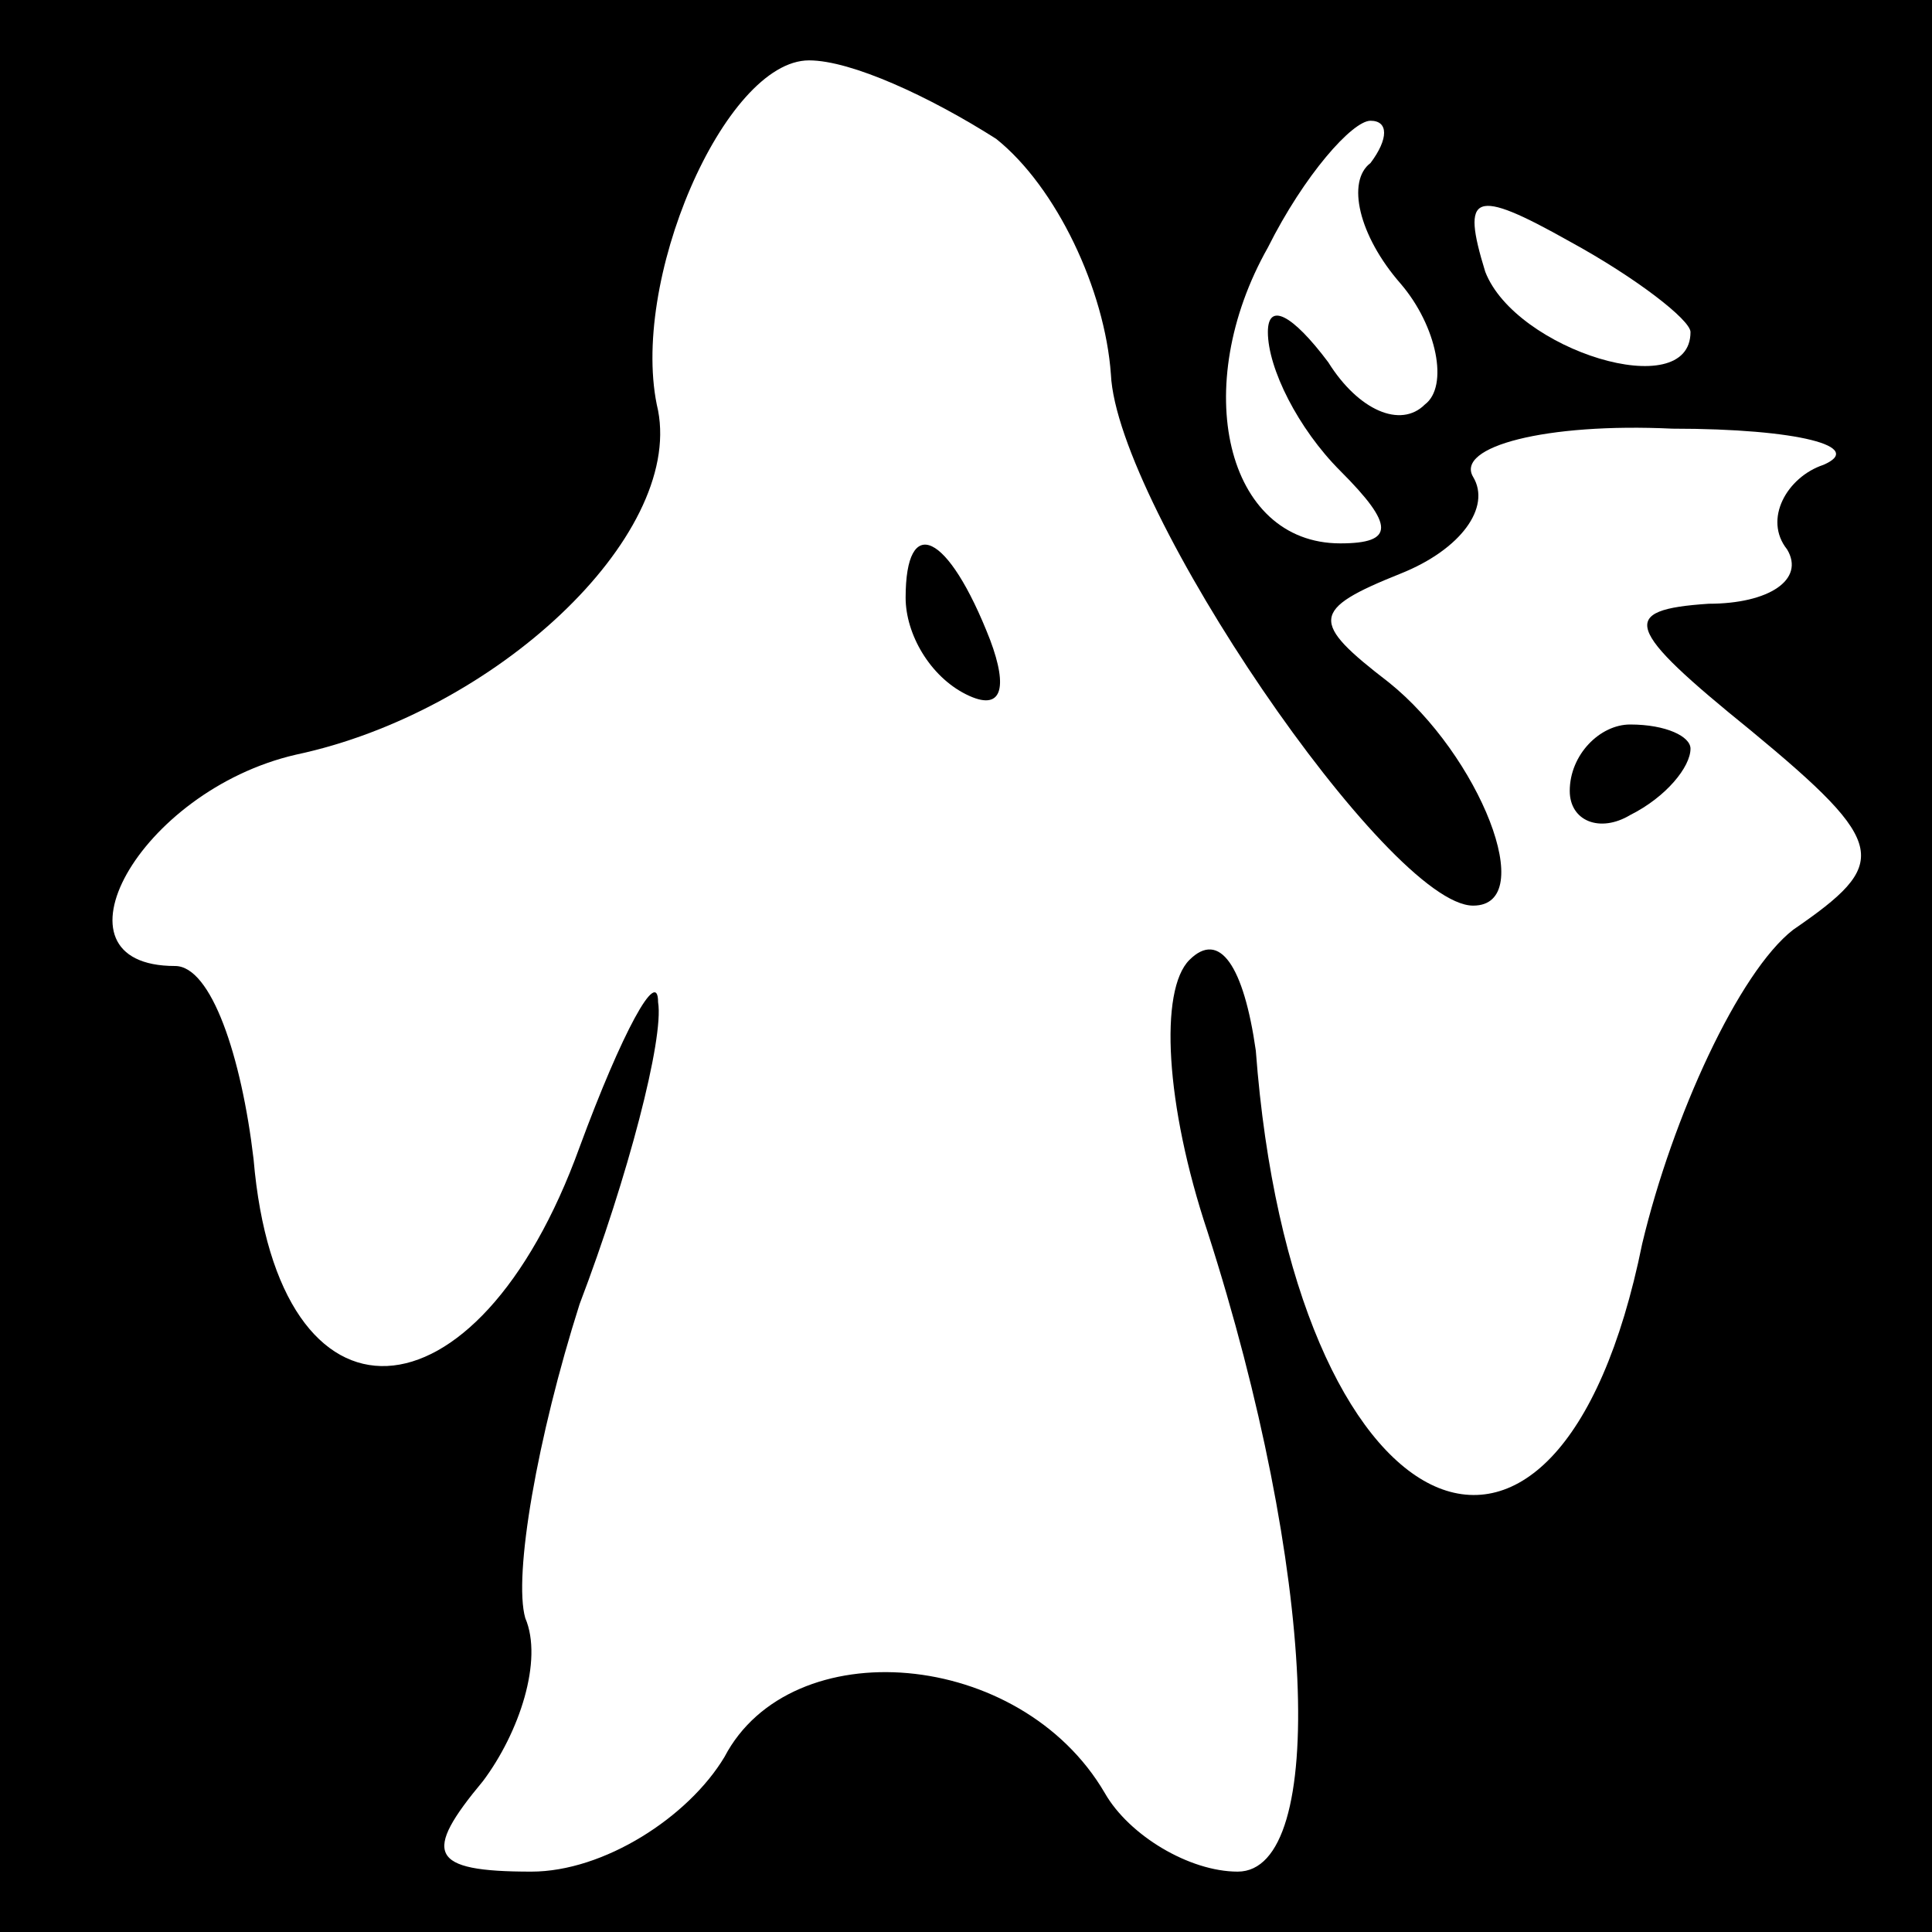 <?xml version="1.0" standalone="no"?>
<!DOCTYPE svg PUBLIC "-//W3C//DTD SVG 20010904//EN"
 "http://www.w3.org/TR/2001/REC-SVG-20010904/DTD/svg10.dtd">
<svg version="1.0" xmlns="http://www.w3.org/2000/svg"
 width="32pt" height="32pt" viewBox="0 0 32 32"
 preserveAspectRatio="xMidYMid meet">
<rect x="0" y="0" width="32" height="32" fill="#808080" stroke="none"/>
<g transform="translate(0,32) scale(0.1,-0.1)"
fill="#000000" stroke="none">
<path fill="#000000" stroke="none" d="M0 160 l0 -160 160 0 160 0 0 160 0
160 -160 0 -160 0 0 -160z"/>
<path fill="#ffffff" stroke="none" d="M165 297 c10 -8 18 -25 19 -39 1 -22
46 -88 60 -88 11 0 1 25 -14 37 -13 10 -13 12 2 18 10 4 15 11 12 16 -3 5 12
9 33 8 21 0 32 -3 25 -6 -6 -2 -10 -9 -6 -14 3 -5 -3 -9 -13 -9 -15 -1 -14 -4
7 -21 23 -19 23 -22 7 -33 -9 -7 -20 -31 -25 -52 -14 -69 -58 -48 -64 32 -2
14 -6 20 -11 15 -5 -5 -4 -24 3 -45 18 -56 20 -106 5 -106 -8 0 -18 6 -22 13
-14 24 -52 27 -63 6 -6 -10 -20 -19 -32 -19 -17 0 -18 3 -8 15 6 8 10 20 7 27
-2 7 2 30 9 52 8 21 14 44 13 50 0 6 -6 -5 -13 -24 -17 -47 -50 -49 -54 -2 -2
17 -7 32 -13 32 -22 0 -6 29 20 35 33 7 64 36 60 57 -5 21 11 58 25 58 7 0 20
-6 31 -13z"/>
<path fill="#ffffff" stroke="none" d="M227 293 c-4 -3 -2 -12 5 -20 6 -7 8
-17 4 -20 -4 -4 -11 -1 -16 7 -6 8 -10 10 -10 5 0 -6 5 -16 12 -23 9 -9 9 -12
0 -12 -19 0 -25 26 -12 49 6 12 14 21 17 21 3 0 3 -3 0 -7z"/>
<path fill="#ffffff" stroke="none" d="M280 265 c0 -12 -29 -3 -34 10 -4 13
-2 14 14 5 11 -6 20 -13 20 -15z"/>
<path fill="#000000" stroke="none" d="M150 221 c0 -6 4 -13 10 -16 6 -3 7 1
4 9 -7 18 -14 21 -14 7z"/>
<path fill="#000000" stroke="none" d="M260 189 c0 -5 5 -7 10 -4 6 3 10 8 10
11 0 2 -4 4 -10 4 -5 0 -10 -5 -10 -11z"/>
</g>
</svg>
